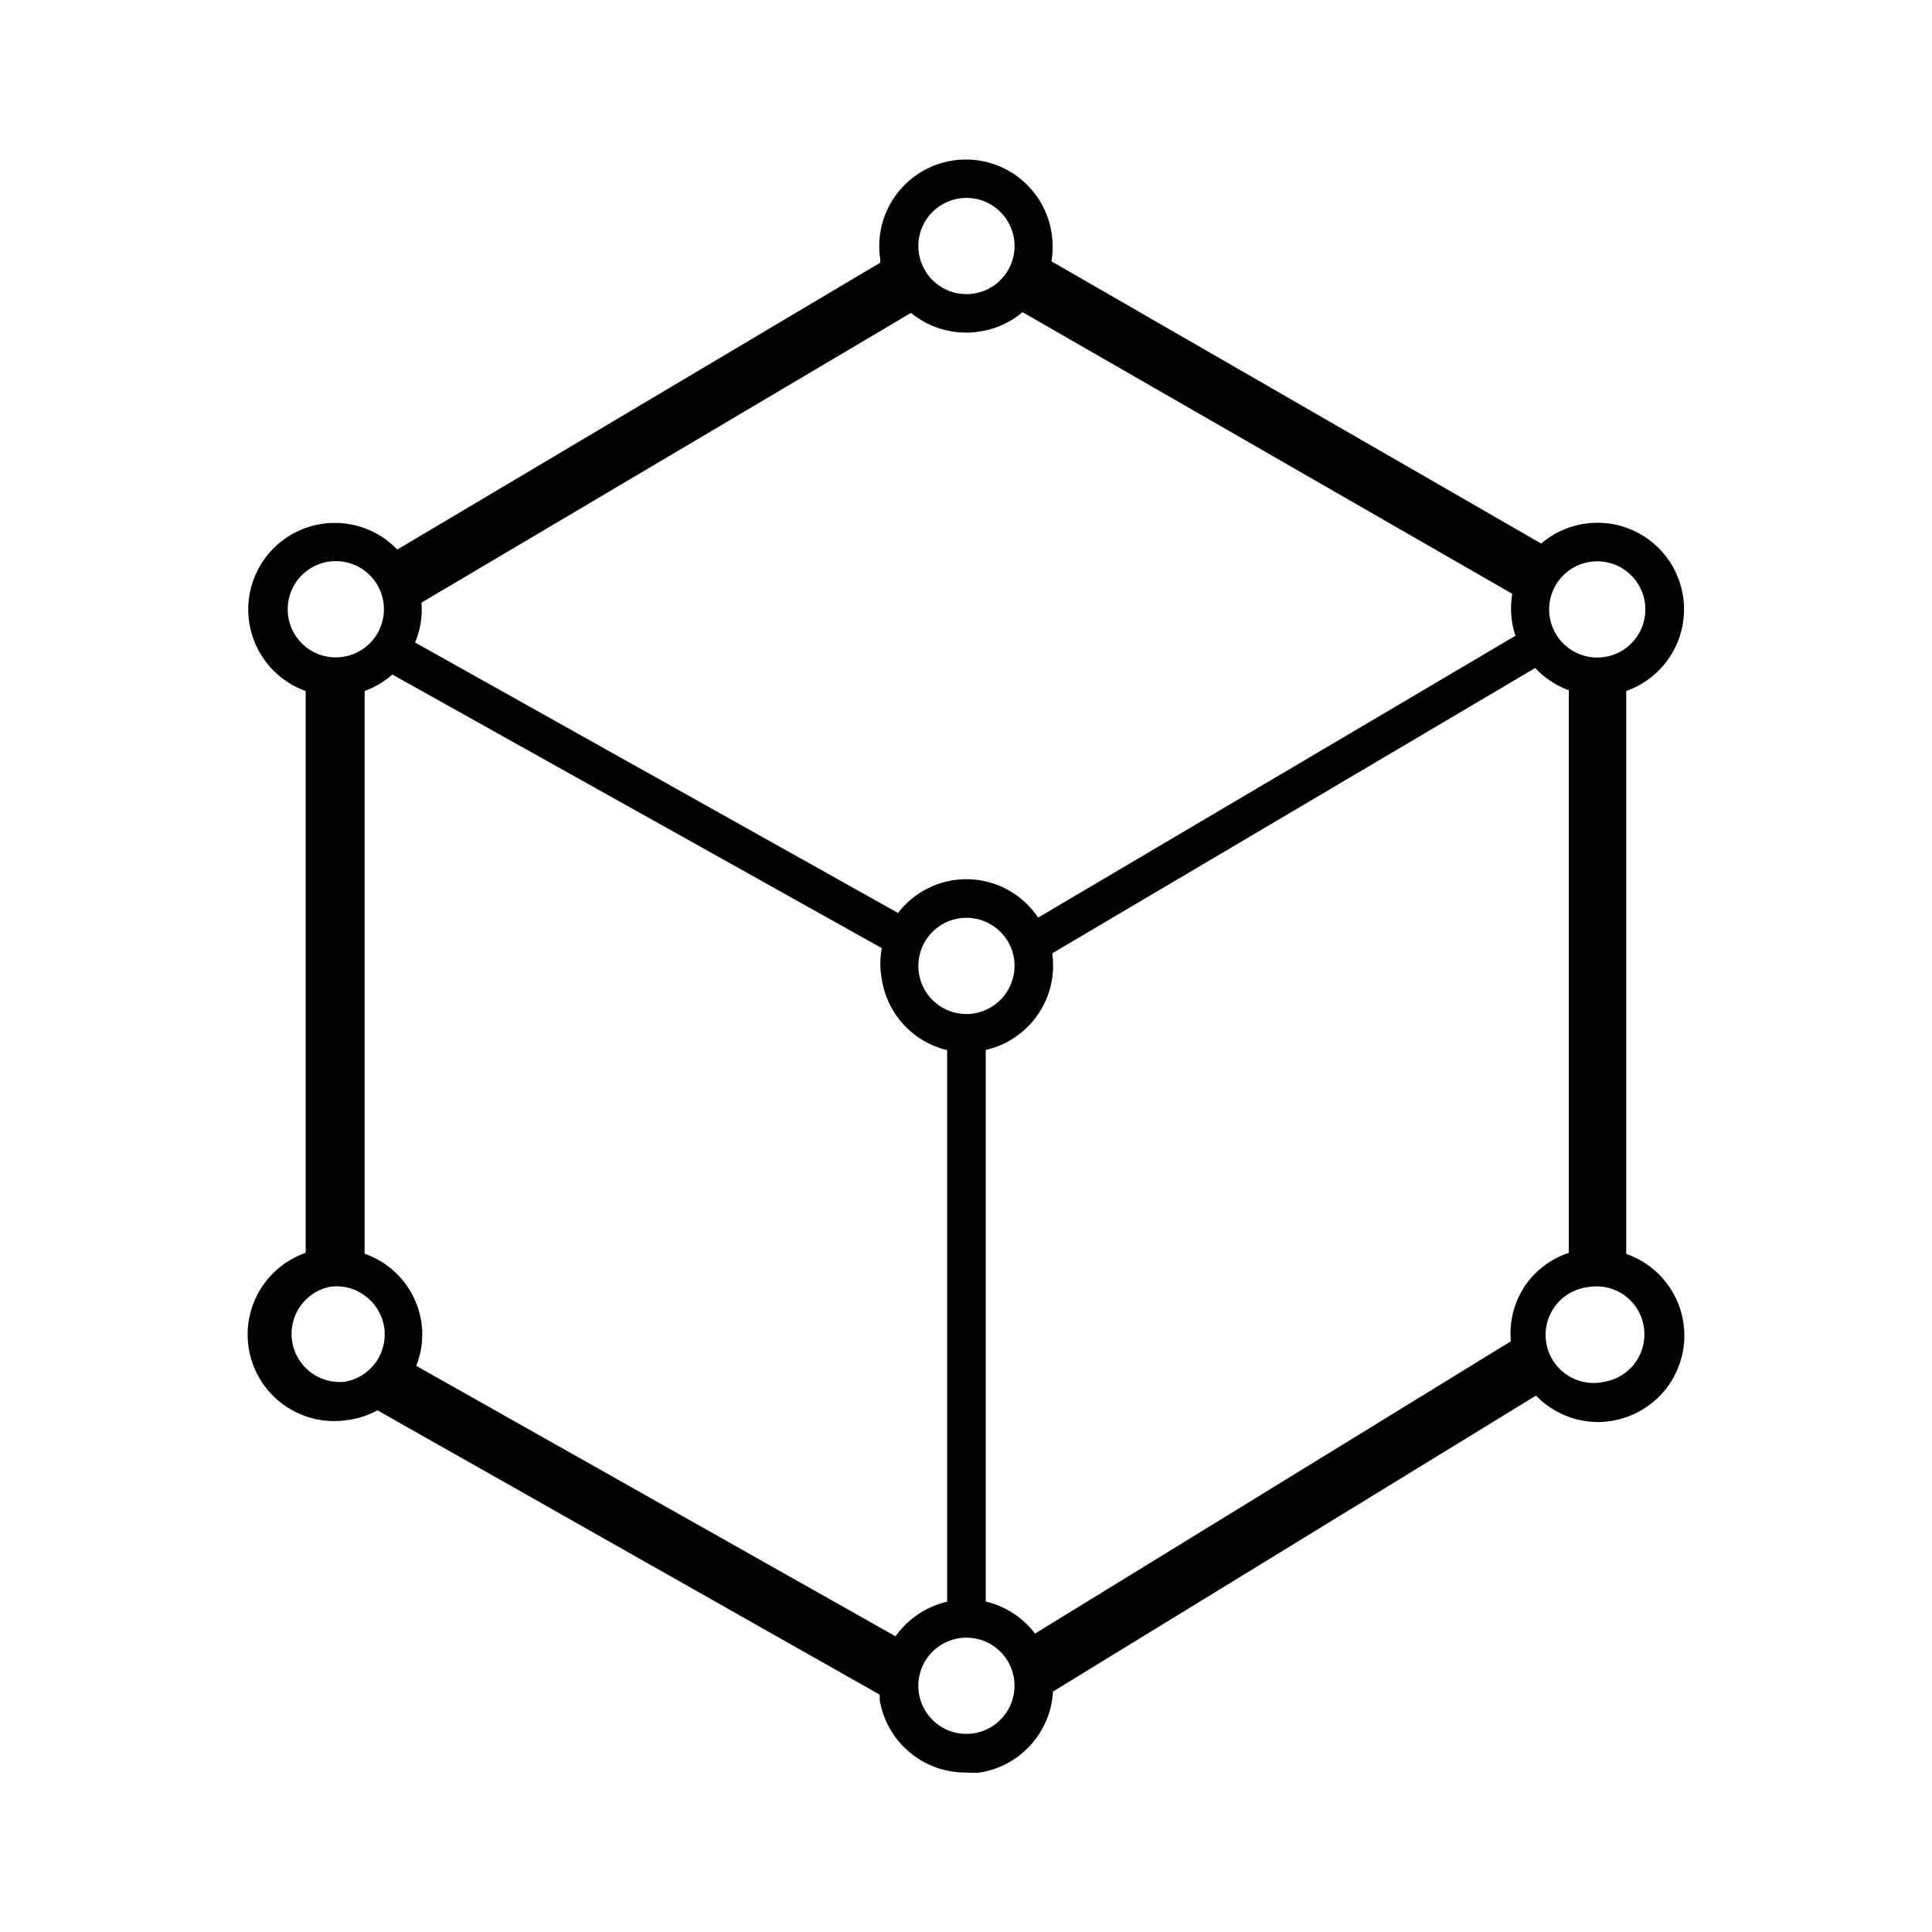 <svg xmlns="http://www.w3.org/2000/svg" viewBox="0 0 100 100"><path d="M84.173 64.865v-29.1a4.48 4.48 0 10-4.4-7.63l-25.35-14.61a4.7 4.7 0 000-1.5 4.485 4.485 0 00-8.86 1.4v.17l-25 14.85a4.48 4.48 0 10-4.74 7.32v29.08a4.48 4.48 0 001.5 8.71 4.14 4.14 0 00.7-.06 4.24 4.24 0 001.51-.5l26 14.72v.27a4.49 4.49 0 004.49 3.76 4.2 4.2 0 00.7 0 4.5 4.5 0 003.78-4.19l25-15.32a4.48 4.48 0 003.2 1.37 4.23 4.23 0 00.7-.06 4.47 4.47 0 00.8-8.63zm-5.15 1.56a4.42 4.42 0 00-.82 3l-24.63 15.13a4.5 4.5 0 00-2.55-1.66v-28.55a4.48 4.48 0 003.44-5l25-14.77a4.46 4.46 0 001.74 1.15v29.12a4.46 4.46 0 00-2.18 1.58zm-32.67 18.27l-24.81-14a4.34 4.34 0 00.26-2.3 4.44 4.44 0 00-2.93-3.5v-29.13a4.61 4.61 0 001.44-.85l25.33 14.16a4.4 4.4 0 000 1.62 4.48 4.48 0 003.38 3.66v28.55a4.52 4.52 0 00-2.67 1.79zm3.67-67.48a4.23 4.23 0 00.7-.06 4.33 4.33 0 002.2-1l25.35 14.58a4.76 4.76 0 000 1.51 4 4 0 00.17.66l-24.71 14.59a4.46 4.46 0 00-7.25-.24l-25-14a4.31 4.31 0 00.33-2.06l25.34-15a4.48 4.48 0 002.87 1.02zm.39 35.24a2.49 2.49 0 112.07-2.85 2.5 2.5 0 01-2.07 2.85zm31.87-23.37a2.49 2.49 0 11-2.07 2.84 2.49 2.49 0 012.07-2.84zm-32.65-18.81a2.49 2.49 0 11-2.07 2.84 2.49 2.49 0 012.07-2.84zm-34.71 21.65a2.49 2.49 0 112.84 2.07 2.48 2.48 0 01-2.84-2.07zm2.84 39.6a2.49 2.49 0 01-.74-4.91 2.43 2.43 0 011.85.44 2.48 2.48 0 01-1.07 4.47zm32.65 18.19a2.49 2.49 0 112.07-2.84 2.5 2.5 0 01-2.07 2.84zm32.61-18.19a2.49 2.49 0 11-.78-4.91 2.47 2.47 0 012.84 2.06 2.49 2.49 0 01-2.06 2.85z"/></svg>